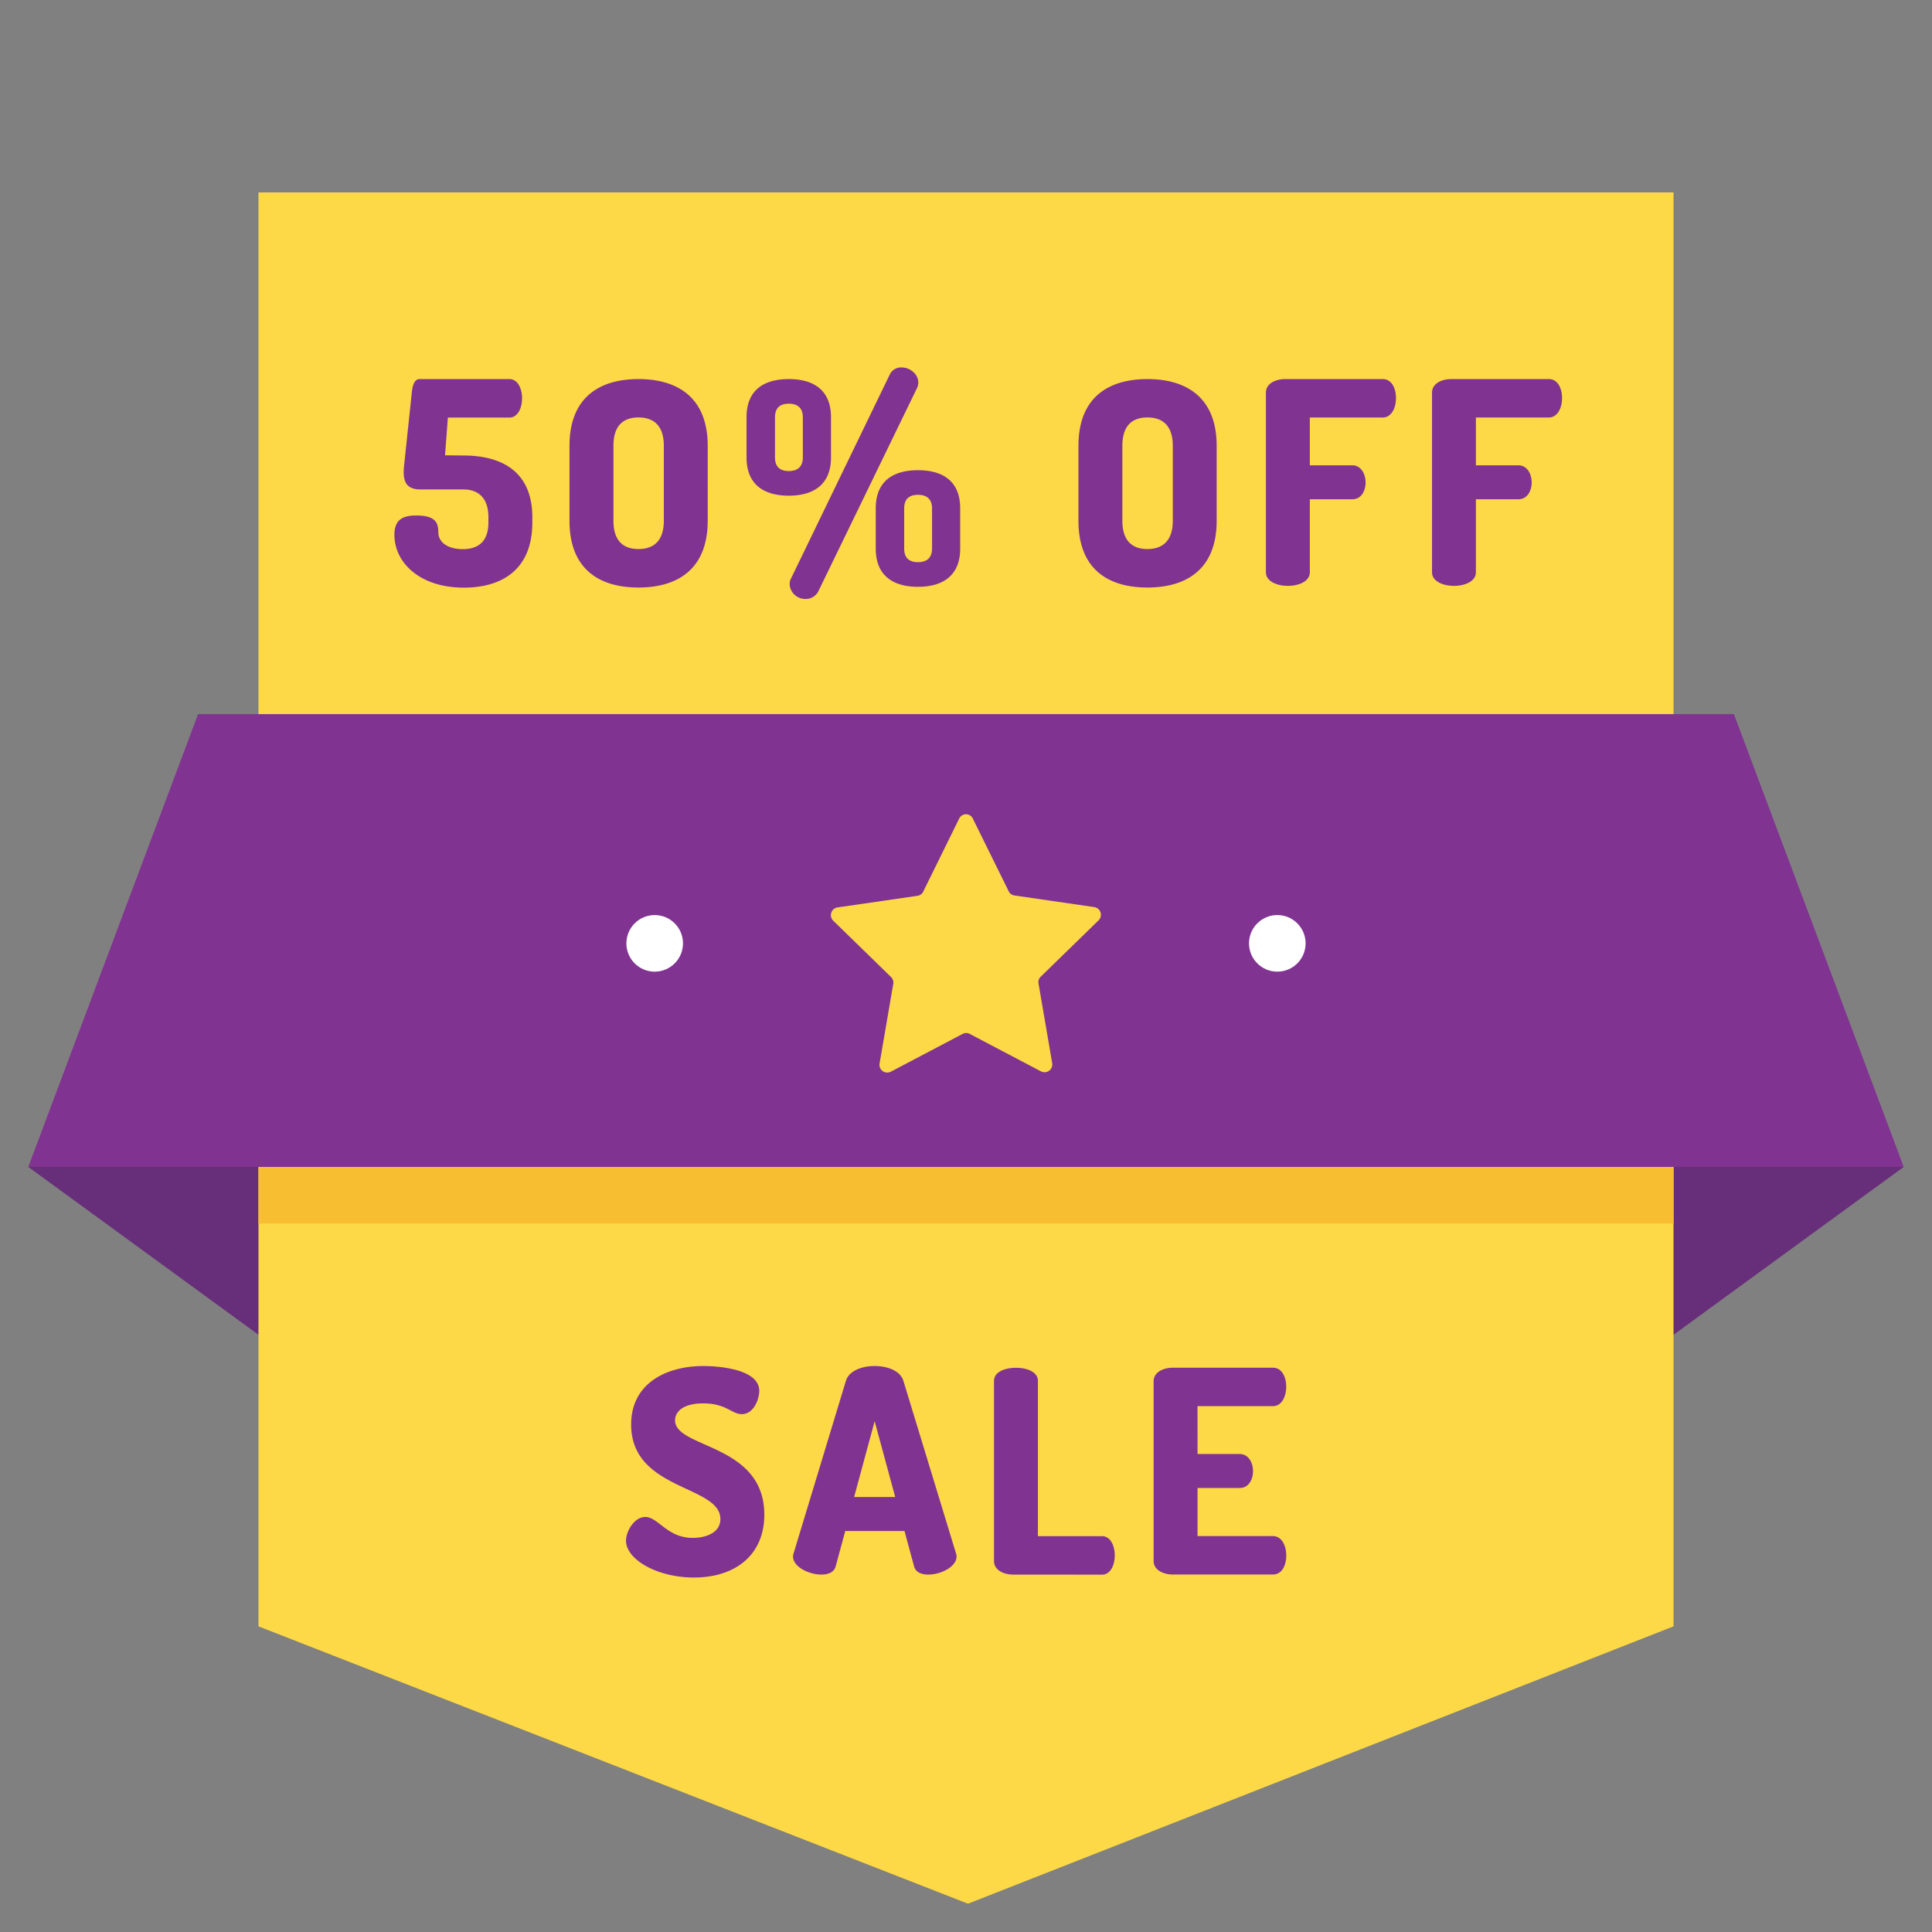 <svg xmlns="http://www.w3.org/2000/svg" data-name="Layer 1" viewBox="0 0 512 512"><rect x="0" y="0" width="512" height="512" fill="#808080" stroke="none"/><polygon fill="#672e79" points="7.5 309.25 68.5 353.73 103.55 309.25 59.76 292.57 7.5 309.25"/><polygon fill="#672e79" points="504.5 309.25 443.5 353.73 412.19 360.73 416.25 277.75 504.5 309.25"/><polygon fill="#fed947" points="443.5 51 443.5 431 256.53 504.5 68.5 431 68.5 51 443.5 51"/><path fill="#803391" d="M122.79 120.71c10.3 0 18.28 4.35 18.28 16.35v1.42c0 12.53-8.13 17.25-18.13 17.25-12 0-18.42-6.9-18.42-13.95 0-4.05 2.16-5.17 5.81-5.17 5.08 0 5.82 1.95 5.82 4.35 0 3 2.84 4.57 6.49 4.57 4.26 0 6.79-2.17 6.79-7.05v-1.42c0-4.95-2.53-7.35-6.64-7.35H111.45c-3.43 0-4.47-1.73-4.47-4.58a21 21 0 0 1 .15-2.17l2-18.9c.22-2.25.82-3.6 2.09-3.6H135c2.23 0 3.35 2.55 3.35 5.1s-1.12 5.1-3.35 5.1H118.69l-.75 10zM150.92 138V118.16c0-12.9 8-17.7 18.28-17.7s18.35 4.8 18.35 17.7V138c0 12.9-8.06 17.7-18.35 17.7S150.92 150.93 150.92 138zm25-19.87c0-5.18-2.54-7.5-6.71-7.5s-6.64 2.32-6.64 7.5V138c0 5.18 2.46 7.5 6.64 7.5s6.71-2.32 6.71-7.5zM197.84 121.23V110.58c0-7.42 4.85-10.12 11.19-10.12s11.19 2.7 11.19 10.12v10.65c0 7.43-4.92 10.13-11.19 10.13S197.84 128.66 197.84 121.23zm14.92-10.65c0-2.47-1.42-3.6-3.73-3.6s-3.65 1.13-3.65 3.6v10.65c0 2.48 1.34 3.6 3.65 3.6s3.73-1.12 3.73-3.6zm30.59-9.22a3.3 3.3 0 0 1-.3 1.42l-26.26 54.08a3.74 3.74 0 0 1-3.36 1.87 4.13 4.13 0 0 1-4.17-4 3.45 3.45 0 0 1 .37-1.43l26.18-54.07A3.29 3.29 0 0 1 239 97.38C241 97.38 243.35 99 243.35 101.36zm-11.27 44V134.73c0-7.42 4.85-10.12 11.19-10.12s11.19 2.7 11.19 10.12v10.65c0 7.43-4.92 10.13-11.19 10.13S232.08 152.81 232.08 145.38zM247 134.73c0-2.47-1.41-3.6-3.73-3.6s-3.65 1.13-3.65 3.6v10.65c0 2.48 1.34 3.6 3.65 3.6s3.73-1.12 3.73-3.6zM285.8 138V118.16c0-12.9 8-17.7 18.27-17.7s18.36 4.8 18.36 17.7V138c0 12.9-8.06 17.7-18.36 17.7S285.8 150.93 285.8 138zm25-19.87c0-5.18-2.54-7.5-6.72-7.5s-6.64 2.32-6.64 7.5V138c0 5.18 2.47 7.5 6.64 7.5s6.72-2.32 6.72-7.5zM335.48 104.06c0-2.4 2.54-3.6 5.07-3.6h25.89c2.46 0 3.51 2.62 3.51 5 0 2.78-1.27 5.18-3.51 5.18H347.12v12.67h11.26c2.24 0 3.51 2.18 3.51 4.58 0 2-1 4.42-3.51 4.42H347.12v19.35c0 2.4-2.91 3.6-5.82 3.6s-5.82-1.2-5.82-3.6zM379.5 104.06c0-2.4 2.53-3.6 5.07-3.6h25.89c2.46 0 3.5 2.62 3.5 5 0 2.78-1.27 5.18-3.5 5.18H391.13v12.67H402.4c2.24 0 3.51 2.18 3.51 4.58 0 2-1.05 4.42-3.51 4.42H391.13v19.35c0 2.4-2.9 3.6-5.81 3.6s-5.82-1.2-5.82-3.6z"/><rect width="375" height="120" x="68.5" y="204.25" fill="#f8be32"/><path fill="#803391" d="M190.91 402.58c0-9.07-23.65-7.5-23.65-25.05 0-11.25 9.78-15.52 19.1-15.52 3.95 0 14.85.75 14.85 6.6 0 2-1.35 6.15-4.63 6.15-2.69 0-4.1-2.85-10.22-2.85-5.3 0-7.46 2.17-7.46 4.5 0 7.5 23.65 6.07 23.65 25 0 10.8-7.84 16.65-18.65 16.65-9.78 0-18-4.8-18-9.75 0-2.55 2.24-6.3 5.07-6.3 3.51 0 5.75 5.55 12.68 5.55C187.11 407.53 190.91 406.18 190.91 402.58zM210.16 412.48a3.59 3.59 0 0 1 .15-.82l13.87-45.75c.82-2.63 4.18-3.9 7.61-3.9s6.79 1.27 7.61 3.9l13.95 45.75a3.59 3.59 0 0 1 .15.82c0 2.78-4.25 4.8-7.46 4.8-1.86 0-3.36-.6-3.8-2.17l-2.54-9.38H224l-2.54 9.38c-.45 1.57-1.94 2.17-3.8 2.17C214.41 417.28 210.16 415.26 210.16 412.48zm27.08-15.75l-5.45-20.1-5.44 20.1zM268.5 417.28c-2.54 0-5.08-1.2-5.08-3.6V366c0-2.47 2.91-3.52 5.82-3.52s5.82 1.05 5.82 3.52v41.1h17c2.24 0 3.36 2.55 3.36 5.1s-1.12 5.1-3.36 5.1zM317.36 385.33h11.19c2.24 0 3.51 2.18 3.51 4.58 0 2-1.05 4.42-3.51 4.42H317.36v12.75h20c2.24 0 3.51 2.4 3.51 5.18 0 2.4-1.05 5-3.51 5H310.79c-2.53 0-5.07-1.2-5.07-3.6V366.06c0-2.4 2.54-3.6 5.07-3.6h26.56c2.46 0 3.51 2.62 3.51 5 0 2.78-1.27 5.18-3.51 5.18h-20z"/><polygon fill="#803391" points="504.5 309.25 7.5 309.25 52.5 189.25 459.5 189.25 504.5 309.25"/><path fill="#fed947" d="M257.84,217l9.47,19.19a2,2,0,0,0,1.55,1.12L290,240.39a2.06,2.06,0,0,1,1.14,3.5l-15.33,14.94a2,2,0,0,0-.59,1.82l3.62,21.09a2.06,2.06,0,0,1-3,2.17L257,274a2,2,0,0,0-1.9,0l-19,10a2.06,2.06,0,0,1-3-2.17l3.62-21.09a2,2,0,0,0-.59-1.82l-15.33-14.94a2.06,2.06,0,0,1,1.14-3.5l21.18-3.08a2,2,0,0,0,1.55-1.12L254.16,217A2,2,0,0,1,257.84,217Z"/><circle cx="338.5" cy="250" r="7.5" fill="#fff"/><circle cx="173.5" cy="250" r="7.5" fill="#fff"/></svg>